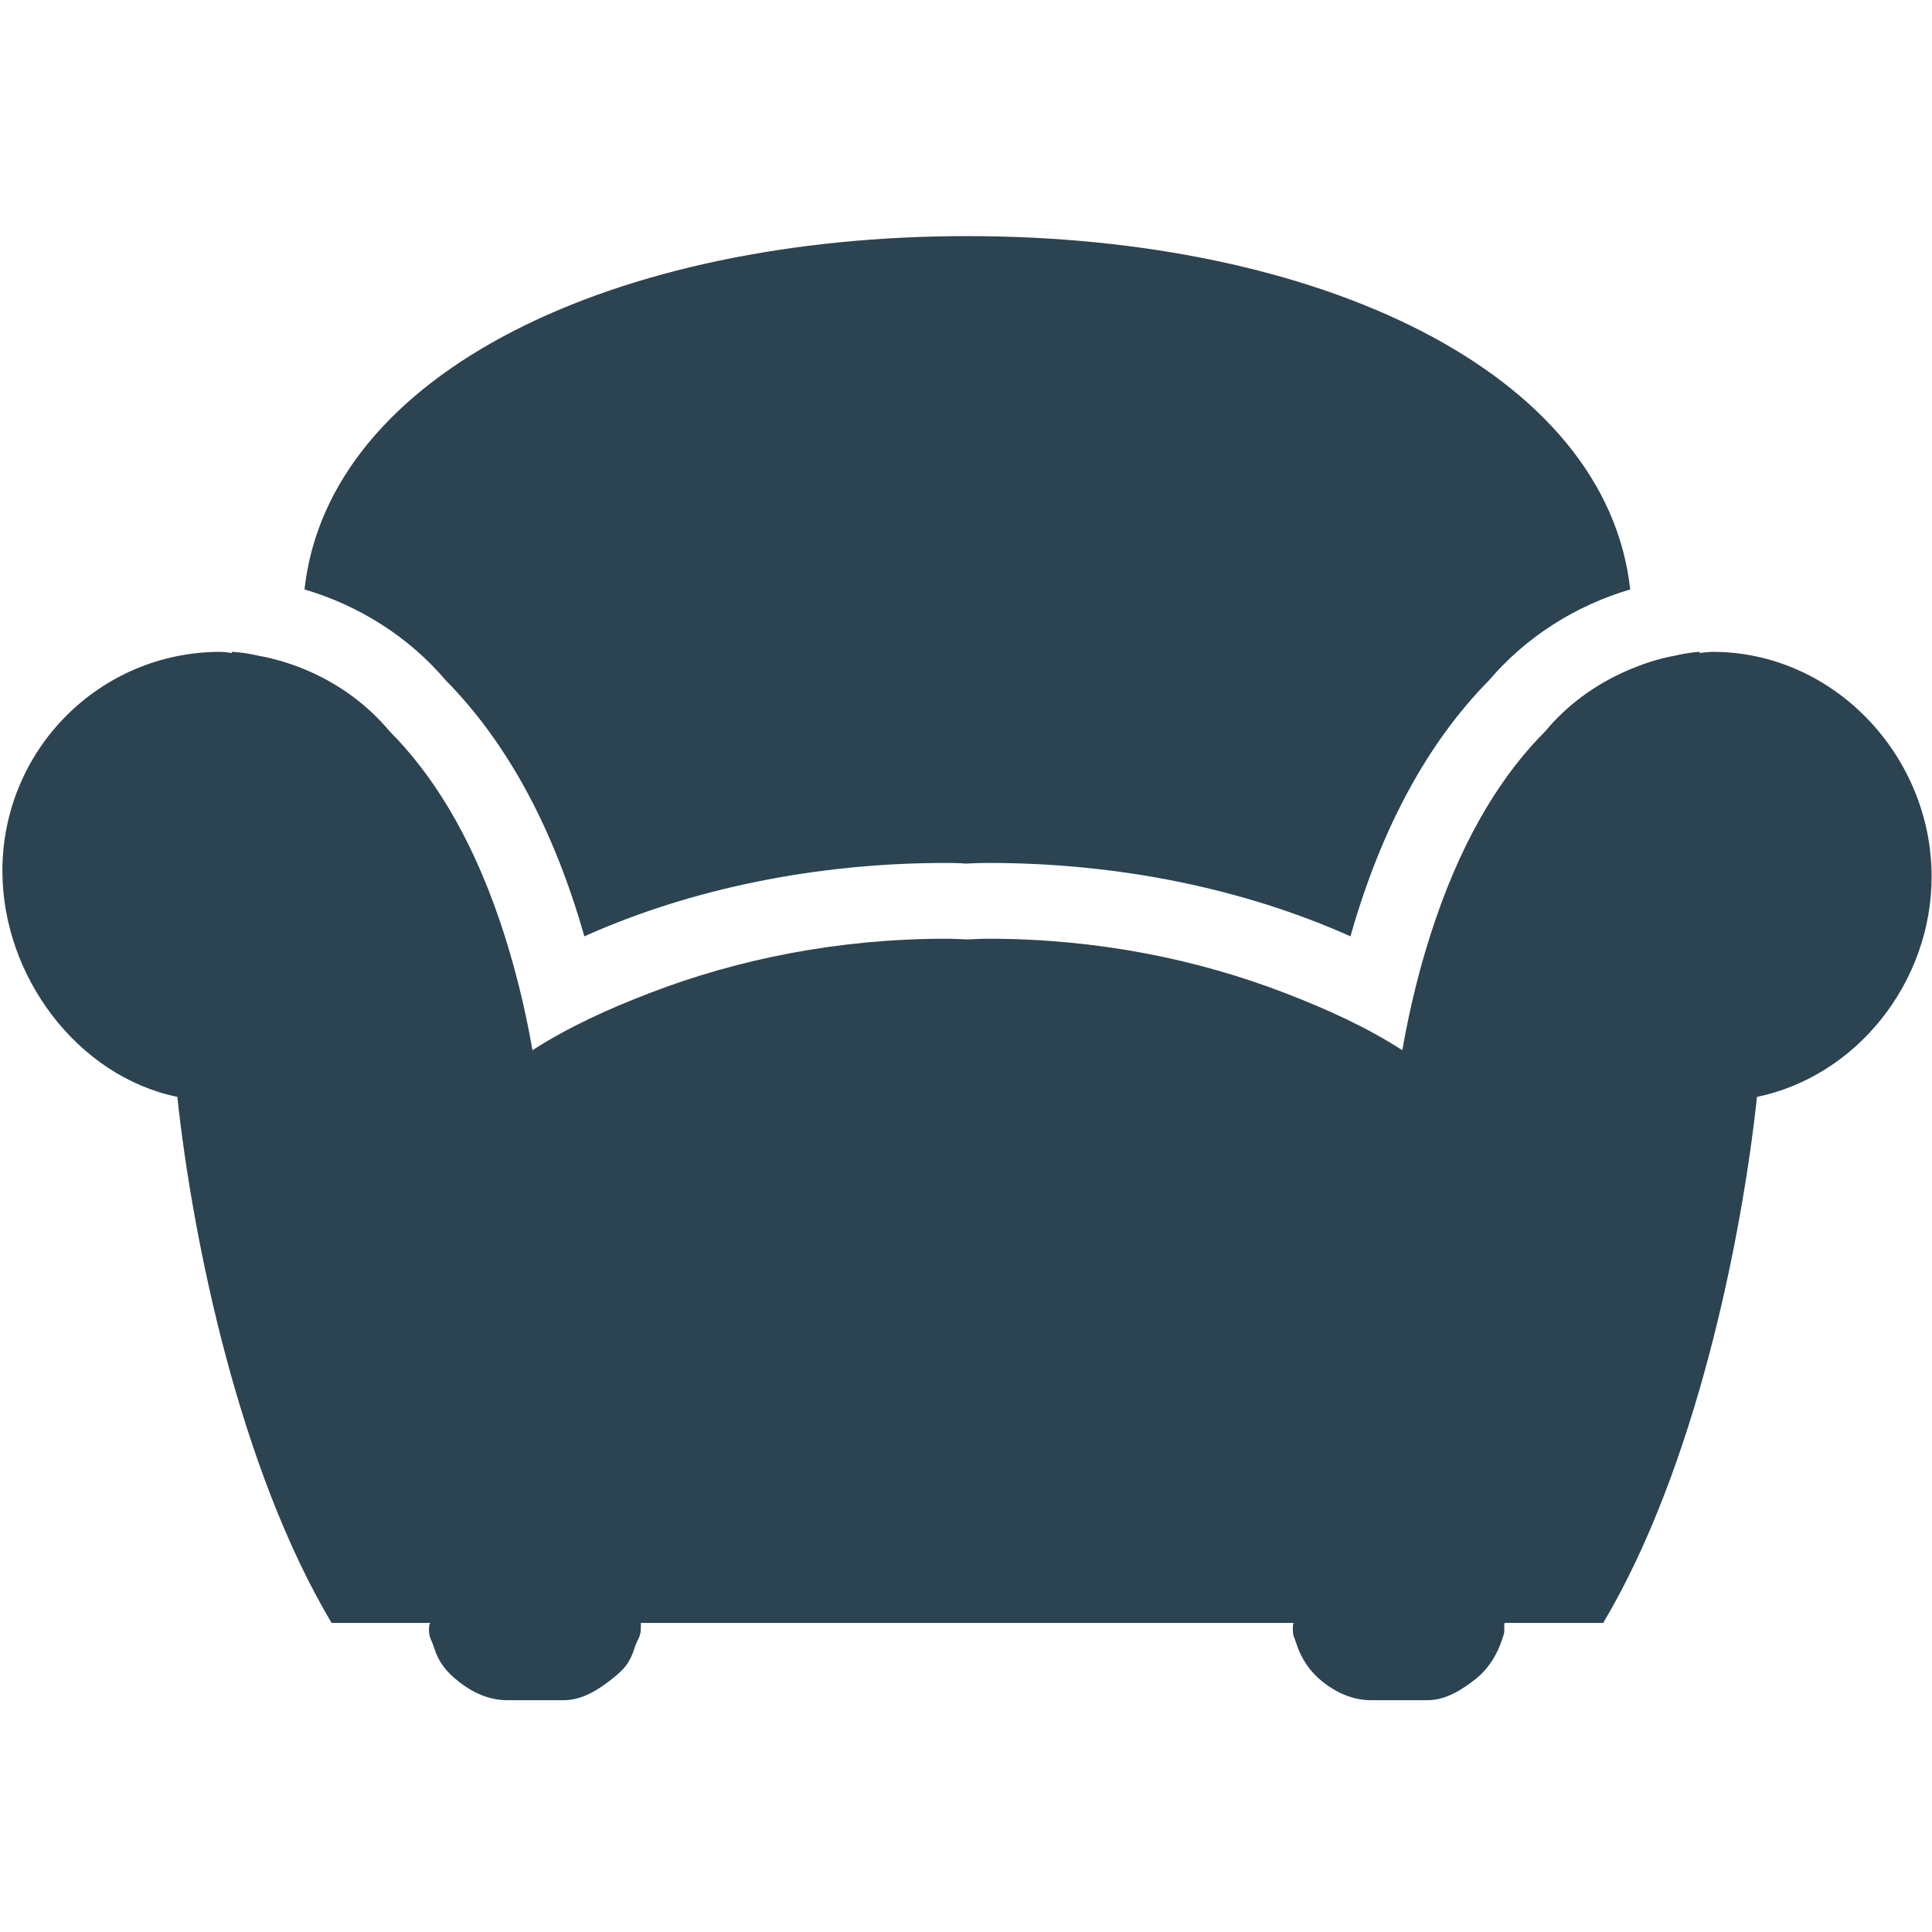 <?xml version="1.0" encoding="UTF-8" standalone="no"?>
<svg
   xmlns:dc="http://purl.org/dc/elements/1.1/"
   xmlns:cc="http://creativecommons.org/ns#"
   xmlns:rdf="http://www.w3.org/1999/02/22-rdf-syntax-ns#"
   xmlns:svg="http://www.w3.org/2000/svg"
   xmlns="http://www.w3.org/2000/svg"
   viewBox="0 0 33.333 33.333"
   height="33.333"
   width="33.333"
   xml:space="preserve"
   id="svg2"
   version="1.1"><defs
     id="defs6"><clipPath
       id="clipPath18"
       clipPathUnits="userSpaceOnUse"><path
         id="path16"
         d="M 0,25 H 25 V 0 H 0 Z" /></clipPath></defs><g
     transform="matrix(1.333,0,0,-1.333,0,33.333)"
     id="g10"><g
       id="g12"><g
         clip-path="url(#2C4351th18)"
         id="g14"><g
           transform="translate(5.77,16.2)"
           id="g20"><path
             id="path22"
             style="fill:#2C4351;fill-opacity:1;fill-rule:nonzero;stroke:none"
             d="m 0,0 c 0.798,-0.81 1.398,-1.921 1.793,-3.313 1.381,0.618 3.001,0.95 4.685,0.95 0.07,0 0.138,-0.002 0.206,-0.005 l 0.044,-0.004 0.089,0.004 c 0.069,0.003 0.137,0.005 0.206,0.005 1.685,0 3.304,-0.332 4.686,-0.95 0.395,1.392 0.995,2.503 1.793,3.313 0.485,0.569 1.125,0.969 1.828,1.177 C 15.019,3.992 11.302,5.75 6.751,5.75 2.2,5.75 -1.517,3.992 -1.829,1.177 -1.125,0.969 -0.485,0.569 0,0" /></g><g
           transform="translate(22.168,16.569)"
           id="g24"><path
             id="path26"
             style="fill:#2C4351;fill-opacity:1;fill-rule:nonzero;stroke:none"
             d="M 0,0 C -0.058,0 -0.168,-0.014 -0.168,-0.017 V 0 c 0,0 -0.124,-0.003 -0.324,-0.05 -0.216,-0.038 -0.419,-0.108 -0.614,-0.192 -0.414,-0.179 -0.78,-0.446 -1.065,-0.79 -0.516,-0.515 -1.032,-1.296 -1.425,-2.456 -0.166,-0.488 -0.311,-1.035 -0.422,-1.668 -0.451,0.292 -0.973,0.531 -1.523,0.742 -1.13,0.435 -2.429,0.701 -3.834,0.701 -0.092,0 -0.181,-0.007 -0.272,-0.009 -0.091,0.002 -0.18,0.009 -0.272,0.009 -1.405,0 -2.704,-0.266 -3.834,-0.701 -0.55,-0.211 -1.072,-0.45 -1.523,-0.742 -0.111,0.633 -0.256,1.18 -0.421,1.668 -0.393,1.16 -0.91,1.941 -1.425,2.456 -0.286,0.344 -0.652,0.611 -1.066,0.79 -0.195,0.084 -0.419,0.154 -0.635,0.192 -0.2,0.047 -0.345,0.05 -0.345,0.05 v -0.017 c 0,0.003 -0.089,0.017 -0.147,0.017 -1.565,0 -2.822,-1.269 -2.822,-2.834 0,-1.368 0.975,-2.66 2.264,-2.926 0.201,-1.866 0.806,-4.809 1.997,-6.809 h 1.283 c -0.011,0 -0.023,-0.02 -0.023,-0.086 0,-0.108 0.036,-0.136 0.066,-0.233 0.063,-0.199 0.161,-0.314 0.32,-0.441 0.176,-0.139 0.388,-0.24 0.63,-0.24 h 0.727 c 0.242,0 0.455,0.139 0.63,0.278 0.16,0.127 0.228,0.207 0.291,0.406 0.03,0.098 0.078,0.134 0.078,0.242 0,0.066 0.006,0.074 -0.006,0.074 h 2.435 3.596 2.435 c -0.012,0 -0.021,-0.002 -0.021,-0.068 0,-0.108 0.014,-0.098 0.045,-0.196 0.062,-0.198 0.179,-0.369 0.339,-0.496 0.175,-0.139 0.388,-0.24 0.63,-0.24 h 0.727 c 0.242,0 0.454,0.139 0.63,0.278 0.159,0.127 0.276,0.314 0.339,0.512 0.03,0.098 0.027,0.052 0.027,0.16 0,0.066 0.008,0.05 -0.004,0.05 h 1.284 c 1.191,2 1.79,4.943 1.991,6.809 1.289,0.266 2.26,1.483 2.26,2.851 C 2.833,-1.344 1.565,0 0,0" /></g></g></g></g></svg>